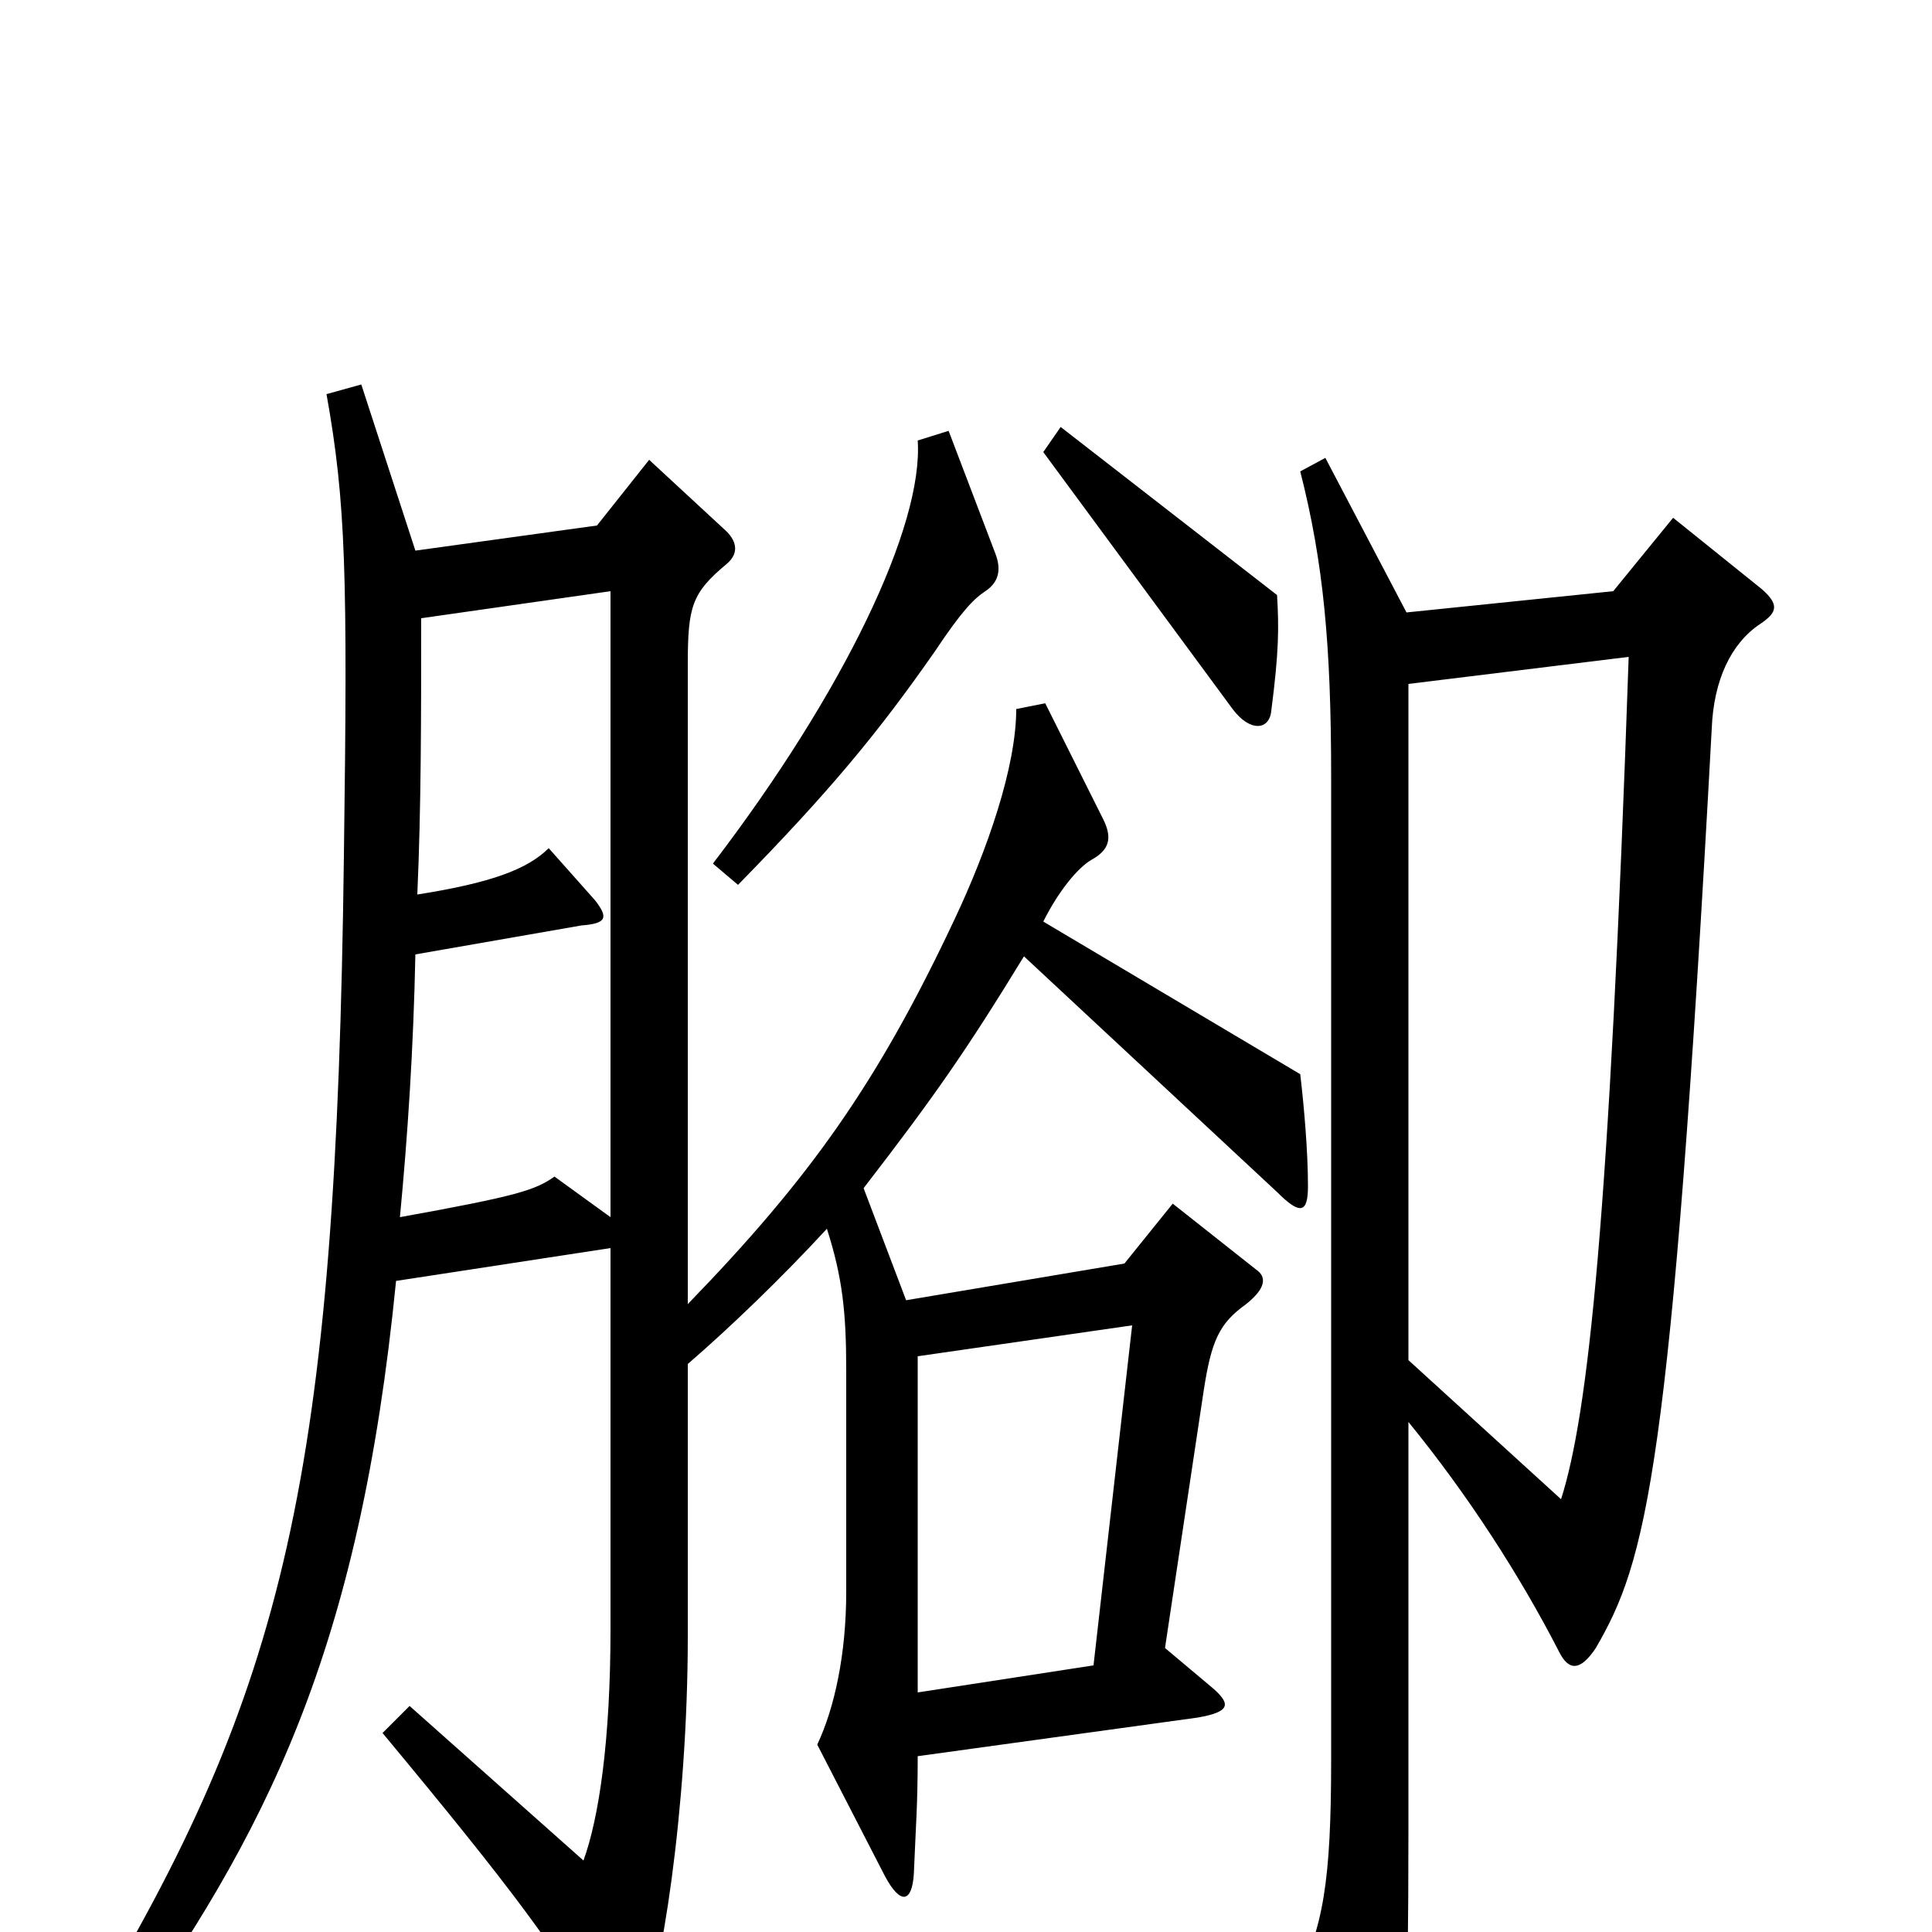 <svg xmlns="http://www.w3.org/2000/svg" viewBox="0 -1000 1000 1000">
	<path fill="#000000" d="M661 -692L549 -779L540 -766L638 -633C647 -621 657 -622 658 -632C662 -663 662 -675 661 -692ZM515 -714L491 -777L475 -772C478 -728 437 -642 369 -553L382 -542C429 -590 454 -620 484 -663C498 -684 504 -690 510 -694C516 -698 519 -704 515 -714ZM912 -695L866 -732L835 -694L728 -683L686 -763L673 -756C685 -709 689 -666 689 -598V-89C689 -27 685 -1 670 26L711 100C717 111 723 111 724 99C727 81 729 48 729 -53V-264C760 -226 787 -184 807 -145C812 -135 818 -135 826 -147C852 -192 865 -236 886 -623C887 -648 896 -667 911 -677C920 -683 921 -687 912 -695ZM316 -370L287 -391C277 -384 268 -381 207 -370C211 -412 214 -457 215 -506L301 -521C314 -522 315 -525 308 -534L284 -561C273 -550 254 -543 216 -537C218 -582 218 -629 218 -680L316 -694ZM586 -314L566 -138L475 -124V-298ZM356 -294C378 -313 405 -339 428 -364C436 -339 438 -321 438 -291V-176C438 -144 432 -116 423 -97L458 -29C466 -14 472 -15 473 -30C474 -55 475 -65 475 -91L620 -111C637 -114 637 -118 628 -126L603 -147L623 -280C627 -306 631 -315 645 -325C655 -333 656 -339 650 -343L607 -377L582 -346L469 -327L447 -385C484 -433 500 -456 530 -505L661 -383C673 -371 677 -372 677 -386C677 -404 675 -427 673 -444L540 -523C548 -539 558 -551 565 -555C574 -560 576 -566 571 -576L541 -636L526 -633C526 -603 511 -560 494 -524C454 -439 419 -390 356 -325V-656C356 -686 358 -693 376 -708C382 -713 382 -719 376 -725L336 -762L309 -728L215 -715L187 -801L169 -796C179 -740 180 -703 178 -557C174 -236 148 -126 44 46L60 58C138 -51 186 -145 205 -337L316 -354V-157C316 -99 310 -59 302 -37L212 -117L198 -103C267 -20 288 9 312 50C318 61 325 60 331 48C342 26 356 -64 356 -153ZM729 -296V-646L843 -660C833 -368 822 -268 808 -224Z"/>
</svg>